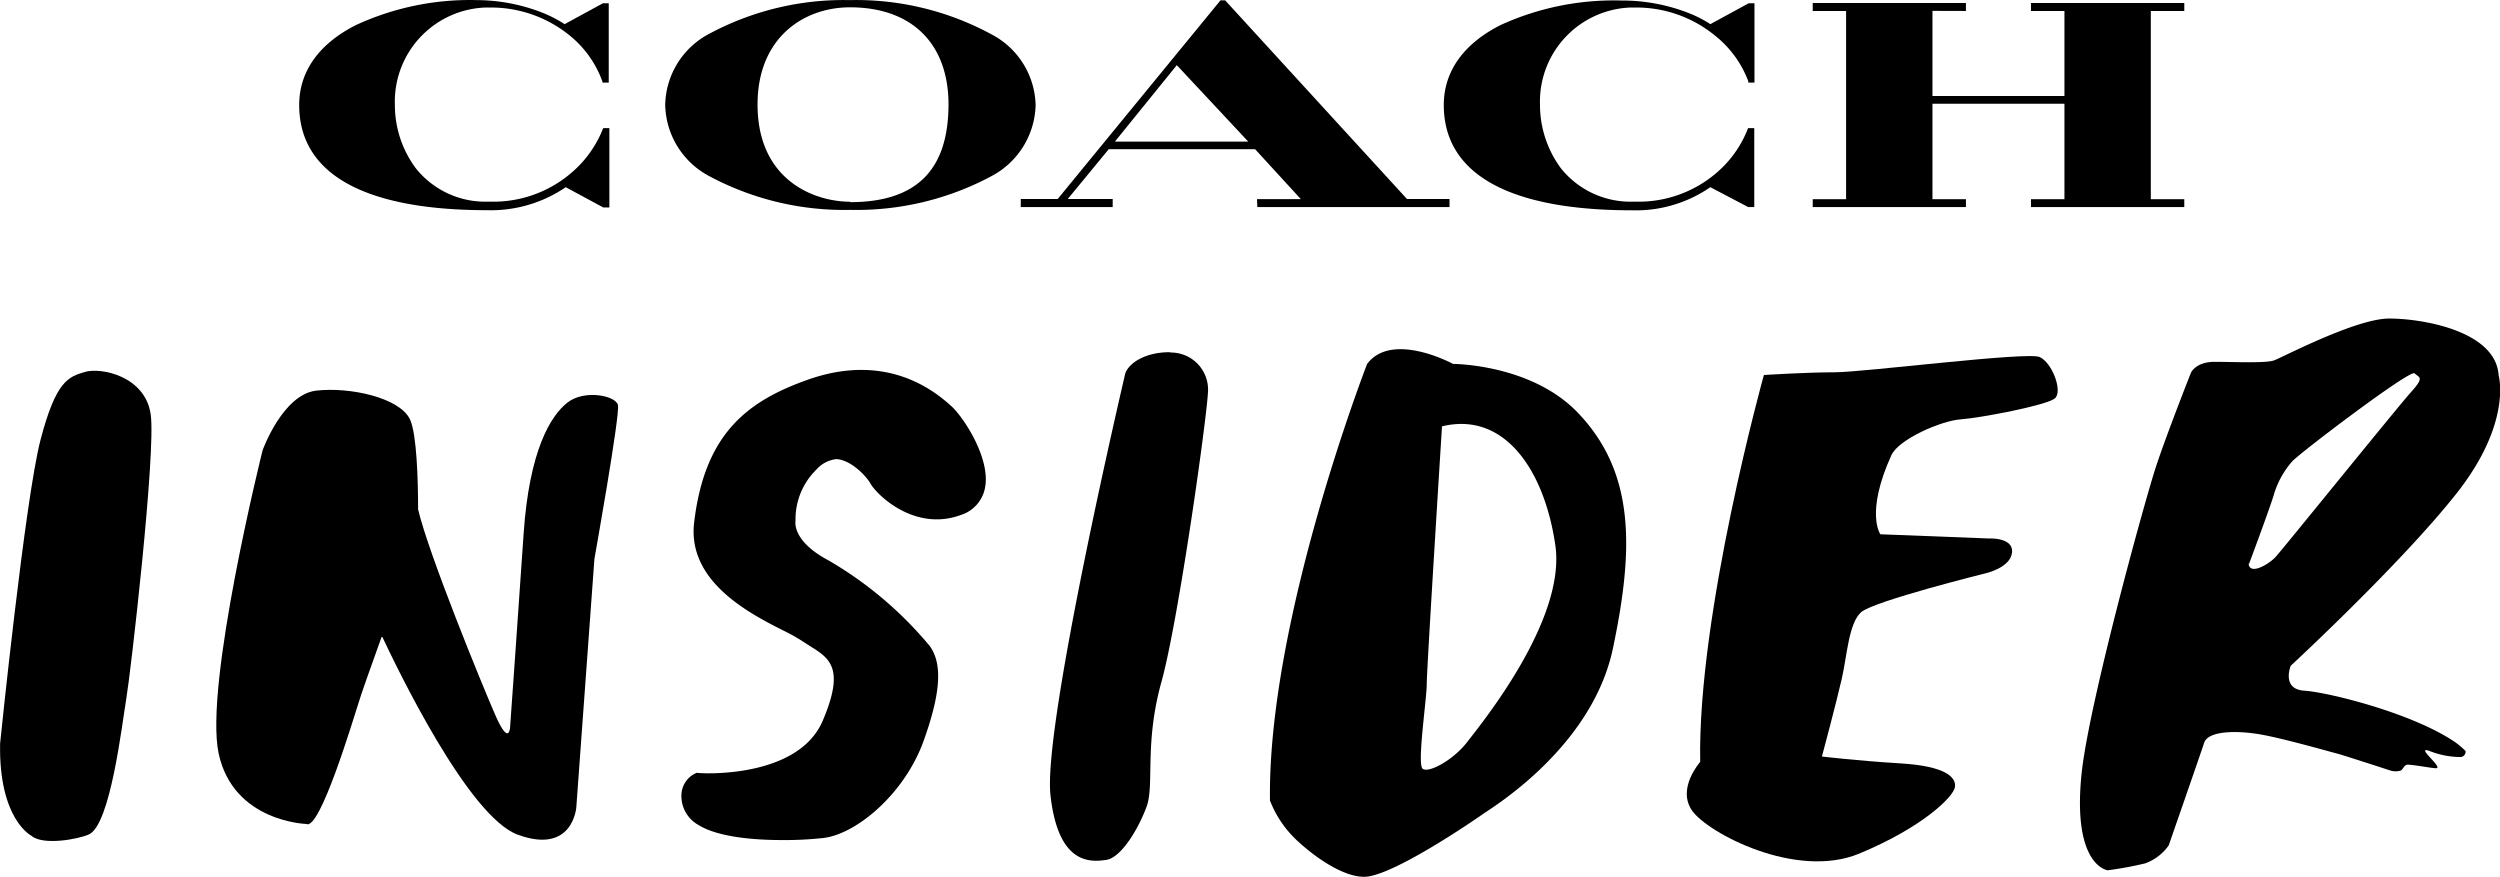 <svg id="Layer_1" data-name="Layer 1" xmlns="http://www.w3.org/2000/svg" viewBox="0 0 239.06 83.84"><title>Coach-Insider-Logo</title><path d="M14.49,40.67c-1.55.47-2.74.82-4.22,6.47S6.4,76.19,6.4,76.19c-.14,7.29,3,8.83,3,8.83,1.06.94,4.43.35,5.49-.13,2.07-.92,3.17-10.58,3.58-13s2.85-23.53,2.33-27.17S16.07,40.2,14.49,40.67Z" transform="translate(-6.39 -5.1)"/><path d="M60.66,43.59c-1.61,1.25-3.66,4.57-4.2,12.56s-1.28,18.29-1.28,18.29,0,2.27-1.41-.92c-1.31-3-6.39-15.43-7.4-19.71,0-2.82-.13-7.25-.78-8.62-1-2.06-5.71-3.1-8.94-2.74s-5.15,5.71-5.15,5.71-5.61,22.46-4.2,29,8.39,6.73,8.39,6.73c1.29.69,4.52-10.16,5-11.62.17-.61,1.13-3.32,2.22-6.35,1.46,3.1,8.27,17.29,13,19,5.28,1.93,5.59-2.63,5.59-2.63l1.73-23.74s2.47-13.81,2.25-14.72S62.27,42.33,60.66,43.59Z" transform="translate(-6.39 -5.1)"/><path d="M83.61,41.42c-5.81,2.06-9.86,5.19-10.85,13.7-.63,5.65,5.42,8.71,8.69,10.35a16.91,16.91,0,0,1,1.76,1l.65.42C85.73,68.05,87.2,69,85.07,74c-2.39,5.67-11.91,5.06-12,5H73l-.15.07a2.36,2.36,0,0,0-1.3,2,3.17,3.17,0,0,0,1.65,2.93c1.83,1.13,5.18,1.43,8,1.43a33.62,33.62,0,0,0,3.75-.18C88.1,85,92.82,81.14,94.69,76c1.65-4.58,1.85-7.39.61-9.12a36.26,36.26,0,0,0-9.66-8.18c-3.51-1.85-3.19-3.7-3.18-3.77V54.7a6.64,6.64,0,0,1,2-4.7,3,3,0,0,1,1.91-1c1.44.09,2.89,1.68,3.25,2.33.65,1.14,4.29,4.65,8.69,3a3.37,3.37,0,0,0,2.27-2.58c.55-2.79-2-6.65-3.14-7.74C93.63,40.47,88.85,39.55,83.61,41.42Z" transform="translate(-6.39 -5.1)"/><path d="M118.22,38.78c-2.21,0-3.81.95-4.22,2,0,0-7.9,33.62-7.16,40.35s3.87,6.4,5.32,6.2,3.1-3,3.87-5.09-.23-6,1.42-11.93,4.46-26,4.46-27.93a3.55,3.55,0,0,0-3.53-3.57Z" transform="translate(-6.39 -5.1)"/><path d="M145.34,39.9s-5.83-3.17-8.22,0c0,0-9.53,24.52-9.29,41.75a10.32,10.32,0,0,0,2.64,3.87c2,1.85,4.85,3.69,6.77,3.39,2.88-.45,9.79-5.15,11-6,1-.69,10.42-6.43,12.39-15.83s2.15-16.69-3.28-22.43C152.89,39.9,145.34,39.9,145.34,39.9Zm1.33,36.18c-1.33,1.72-3.72,3-4.25,2.52s.4-6.63.4-8.08,1.46-24.65,1.46-24.65c6-1.46,9.81,4.23,10.84,11.39s-7.13,17.1-8.45,18.82Z" transform="translate(-6.39 -5.1)"/><path d="M201.43,39.24c-1.19-.53-16.83,1.46-19.61,1.46s-6.76.26-6.76.26-6.36,22.83-6.09,37c0,0-2.26,2.52-.78,4.65s9.94,6.63,16,4.11,9-5.42,9.14-6.36-.92-2-5.17-2.26-7.55-.66-7.55-.66S182,72.25,182.51,70s.66-5.3,1.85-6.36,11.91-3.72,11.91-3.72,2.38-.53,2.52-2-2.26-1.33-2.26-1.33l-10.33-.4s-1.47-2,1.05-7.56c.71-1.54,4.77-3.3,6.63-3.43s8.21-1.34,9-2S202.63,39.78,201.43,39.24Z" transform="translate(-6.39 -5.1)"/><path d="M241.06,76c-4.22-2.81-12.24-4.73-14.29-4.85-2.26-.13-1.33-2.39-1.33-2.39S236,59,241.32,52.25s4-11.26,4-11.26c-.27-4.25-7.29-5.43-10.47-5.43s-10.2,3.71-11,4-3.88.14-5.7.14-2.26,1.06-2.26,1.06-2.25,5.69-3.31,8.88-6.5,22.94-7.15,29.54c-.88,8.76,2.51,9.14,2.51,9.14a35.1,35.1,0,0,0,3.58-.66,4.73,4.73,0,0,0,2.25-1.72s3-8.62,3.39-9.81,3.24-1.19,5.5-.78,6.65,1.67,7.18,1.8S235,78.79,235,78.79a1.67,1.67,0,0,0,.94,0c.29-.13.32-.6.74-.57.94.07,2.24.34,2.65.34.78,0-2.07-2.17-.62-1.65a8.13,8.13,0,0,0,3,.58.52.52,0,0,0,.45-.57h0A7.44,7.44,0,0,0,241.06,76Zm-19.6-17s2-5.35,2.36-6.58a8.45,8.45,0,0,1,1.75-3.19c.61-.72,11.3-8.84,11.71-8.43s1,.31-.3,1.75-12.34,15.11-13,15.82-2.47,1.76-2.57.63Z" transform="translate(-6.39 -5.1)"/><path d="M101.21,8.39A27.15,27.15,0,0,0,87.66,5.11,27.19,27.19,0,0,0,74.1,8.39,7.84,7.84,0,0,0,70,15.14a7.89,7.89,0,0,0,4.15,6.77,27.34,27.34,0,0,0,13.56,3.26,27.33,27.33,0,0,0,13.55-3.26,7.91,7.91,0,0,0,4.16-6.77A7.84,7.84,0,0,0,101.21,8.39Zm-13.54,16c-3.28,0-8.84-1.95-8.84-9.3,0-6.41,4.44-9.29,8.84-9.29,5.91,0,9.42,3.47,9.42,9.29C97.08,21.39,94,24.43,87.67,24.43Z" transform="translate(-6.39 -5.1)"/><polygon points="187.99 19.05 184.79 19.05 184.79 9.92 197.41 9.92 197.41 19.05 194.21 19.05 194.21 19.8 208.81 19.8 208.87 19.79 208.87 19.05 205.67 19.05 205.67 1.05 208.87 1.05 208.87 0.29 194.21 0.29 194.21 1.05 197.41 1.05 197.41 9.18 184.79 9.18 184.79 1.04 187.99 1.05 187.99 0.36 187.99 0.29 173.34 0.29 173.34 1.05 176.53 1.05 176.53 19.05 173.34 19.05 173.34 19.8 187.99 19.8 187.99 19.05"/><path d="M126.62,24.9H145v-.77h-4.07l-17.39-19h-.44l-15.57,19H104v.77h8.79v-.77h-4.3l3.92-4.76h14l4.37,4.77h-4.19ZM113,18.64l5.92-7.31,6.83,7.31Z" transform="translate(-6.39 -5.1)"/><path d="M53,25.2A12.69,12.69,0,0,0,60.49,23l3.59,1.94h.58V17.35h-.59v0a10.7,10.7,0,0,1-2.23,3.51,11.47,11.47,0,0,1-8.69,3.52,8.5,8.5,0,0,1-7-3.19,10.14,10.14,0,0,1-2-6.08,9,9,0,0,1,8.62-9.29h.4a11.93,11.93,0,0,1,7.74,2.71A10,10,0,0,1,64,12.91V13h.6V5.41h-.55l-3.67,2a12.14,12.14,0,0,0-2.18-1.12A17.39,17.39,0,0,0,52,5.11,26,26,0,0,0,40.42,7.5C36.89,9.29,35,11.93,35,15.14,35,21.72,41.19,25.2,53,25.2Z" transform="translate(-6.39 -5.1)"/><path d="M173.56,24.9h.58V17.35h-.59v0a10.65,10.65,0,0,1-2.21,3.51,11.44,11.44,0,0,1-8.69,3.52,8.52,8.52,0,0,1-7-3.19,10.21,10.21,0,0,1-2-6.08,9,9,0,0,1,8.62-9.29h.4a11.88,11.88,0,0,1,7.75,2.71,10.1,10.1,0,0,1,3.15,4.34V13h.59V5.41h-.55l-3.67,2a11.55,11.55,0,0,0-2.22-1.12,17.44,17.44,0,0,0-6.27-1.14A26.05,26.05,0,0,0,149.87,7.5c-3.53,1.79-5.42,4.43-5.42,7.64,0,6.58,6.2,10.07,18,10.07A12.53,12.53,0,0,0,169.94,23Z" transform="translate(-6.39 -5.1)"/></svg>
